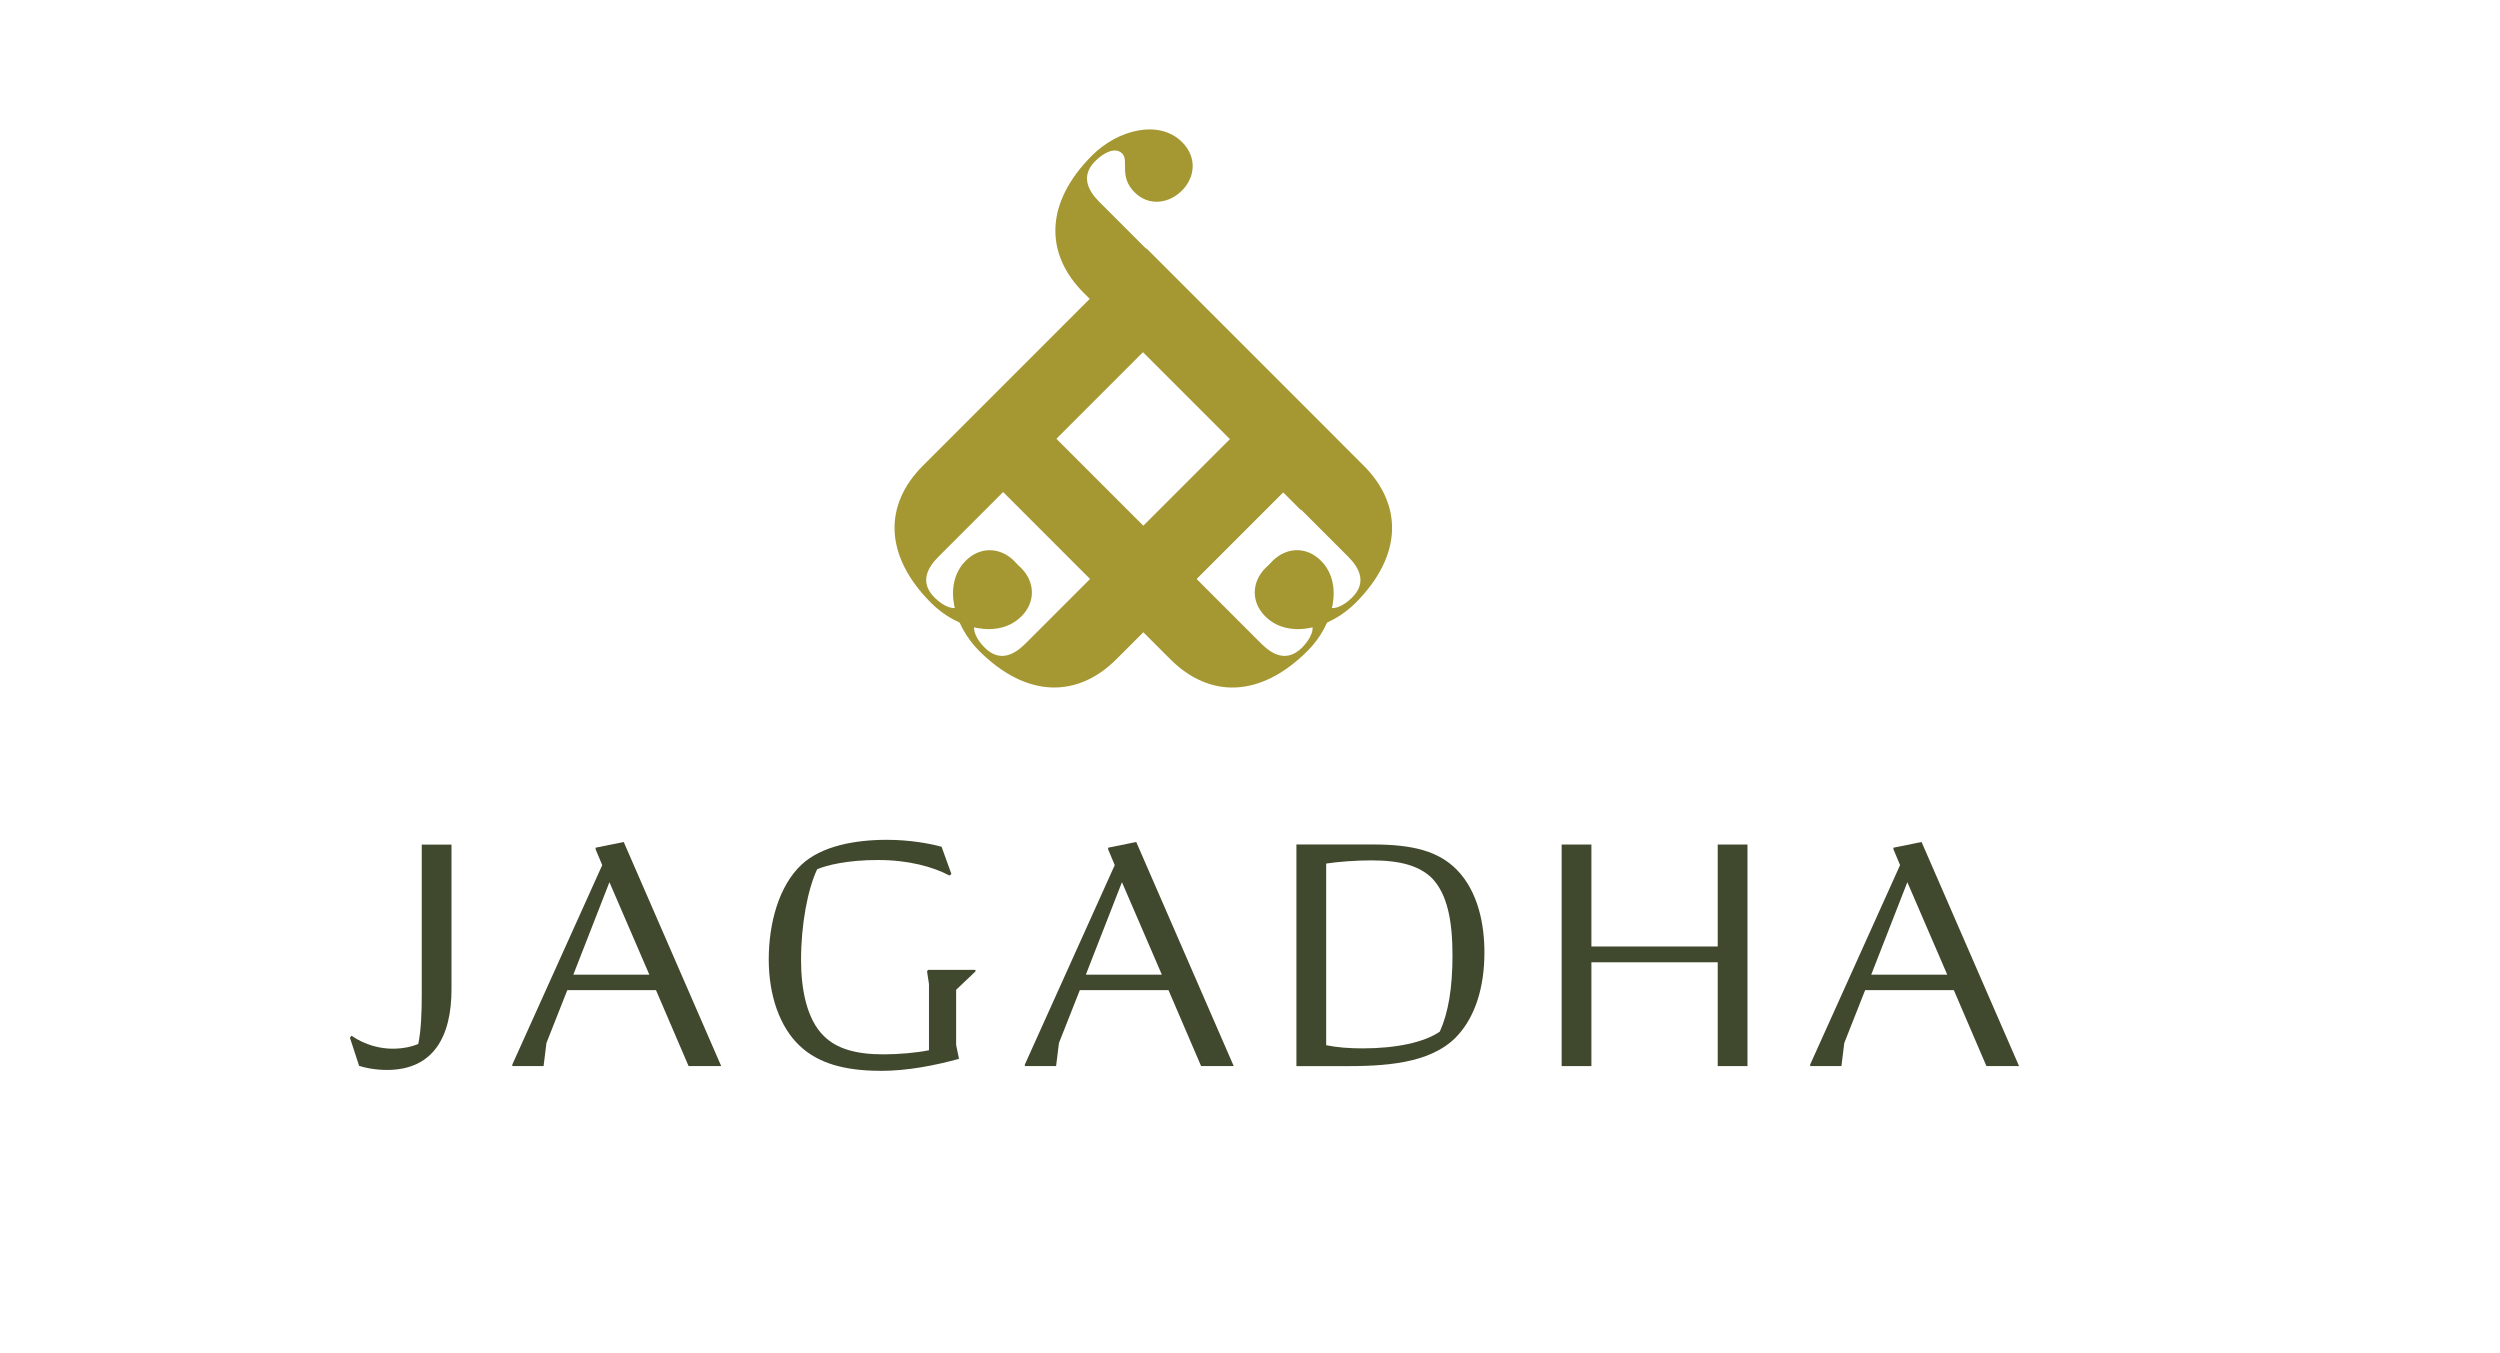 <?xml version="1.0" encoding="UTF-8"?>
<svg id="Design" xmlns="http://www.w3.org/2000/svg" viewBox="0 0 402.38 217.7">
  <defs>
    <style>
      .cls-1 {
        fill: #a59833;
      }

      .cls-2 {
        fill: #40492d;
      }
    </style>
  </defs>
  <g>
    <path class="cls-2" d="M56.57,166.7c2.29,1.58,4.74,2.09,6.62,2.09s3.31-.41,4.13-.76c.46-2.19.56-5.15.56-7.69v-24.4h4.79v23.28c0,7.54-2.85,12.99-10.39,12.99-2.04,0-3.77-.41-4.48-.66l-1.48-4.53.25-.31Z"/>
    <path class="cls-2" d="M87.5,171.59h-5.04v-.25l14.47-32.1-1.07-2.55v-.25l4.53-.92,15.69,36.07h-5.25l-5.25-12.23h-14.27l-3.36,8.51-.46,3.72ZM98.09,141.99l-5.81,14.88h12.23l-6.42-14.88Z"/>
    <path class="cls-2" d="M141.71,172.35c-5.76,0-10.04-1.22-12.99-4.02-3.21-3.01-4.99-8.1-4.99-13.91s1.63-11.82,5.25-15.23c3.26-3.06,8.71-4.02,13.76-4.02,3.72,0,6.98.61,8.81,1.12l1.58,4.38-.31.25c-2.7-1.43-6.62-2.5-11.51-2.5s-8.2.82-9.78,1.48c-1.53,3.21-2.6,8.92-2.6,14.57,0,4.53.82,9.53,3.72,12.33,1.99,1.94,4.99,2.9,9.53,2.9,2.45,0,5.3-.25,7.34-.66v-10.65l-.31-2.04.15-.25h7.64v.25l-3.11,2.96v8.87l.46,2.24c-3.87,1.07-8.3,1.94-12.64,1.94Z"/>
    <path class="cls-2" d="M169.99,171.59h-5.04v-.25l14.47-32.1-1.07-2.55v-.25l4.53-.92,15.69,36.07h-5.25l-5.25-12.23h-14.27l-3.36,8.51-.46,3.72ZM180.58,141.99l-5.81,14.88h12.23l-6.42-14.88Z"/>
    <path class="cls-2" d="M208.66,135.92h12.38c6.57,0,10.55,1.17,13.4,4.03,3.52,3.57,4.48,8.92,4.48,13.35,0,5.71-1.53,10.55-4.64,13.71-4.28,4.28-11.67,4.59-17.93,4.59h-7.69v-35.66ZM231.74,166.04c1.38-3.06,2.04-7.03,2.04-12.28,0-5.55-.82-9.88-3.36-12.48-1.99-1.88-4.89-2.8-9.68-2.8-2.39,0-5.25.2-7.29.51v29.24c1.73.36,3.77.51,5.86.51,5.4,0,9.94-.97,12.43-2.7Z"/>
    <path class="cls-2" d="M276.47,154.88h-20.33v16.71h-4.79v-35.66h4.79v16.41h20.33v-16.41h4.79v35.66h-4.79v-16.71Z"/>
    <path class="cls-2" d="M296.39,171.59h-5.04v-.25l14.47-32.1-1.07-2.55v-.25l4.53-.92,15.69,36.07h-5.25l-5.25-12.23h-14.27l-3.36,8.51-.46,3.72ZM306.99,141.99l-5.81,14.88h12.23l-6.42-14.88Z"/>
  </g>
  <g>
    <path class="cls-1" d="M203.64,99.2c-2.32-2.32-2.19-5.55.06-7.8,2.06-2.06,5.29-2.58,7.61-.26,2.58,2.58.84,5.09,2,6.25,1.1,1.1,2.97.13,4.32-1.22,2.38-2.38,1.22-4.71-.65-6.58l-38.1-38.1c-2-2-2.45-2.32-3.03-1.74l-2.45,2.45c-.45.45-.71.45-.97.19s-.19-.45.26-.9l11.15-11.15c.45-.45.65-.39.84-.2l34.82,34.82c6.25,6.25,6.32,14.44-1.35,22.11-4.13,4.13-10.77,5.87-14.51,2.13Z"/>
    <path class="cls-1" d="M149.89,97.07c-7.67-7.67-7.61-15.86-1.35-22.11l34.82-34.82c.19-.19.39-.26.84.2l11.15,11.15c.45.45.52.65.26.9-.26.26-.52.26-.97-.19l-2.45-2.45c-.58-.58-1.03-.26-3.03,1.74l-38.1,38.1c-1.87,1.87-3.03,4.19-.65,6.58,1.35,1.35,3.22,2.32,4.32,1.22,1.16-1.16-.58-3.67,2-6.25,2.32-2.32,5.55-1.8,7.61.26,2.26,2.26,2.38,5.48.06,7.8-3.74,3.74-10.38,2-14.51-2.13Z"/>
    <path class="cls-1" d="M155.45,90.24c2.32-2.32,5.55-2.19,7.8.06,2.06,2.06,2.58,5.29.26,7.61-2.58,2.58-5.09.84-6.25,2-1.1,1.1-.13,2.97,1.22,4.32,2.38,2.38,4.71,1.22,6.58-.65l38.1-38.1c2-2,2.32-2.45,1.74-3.03l-2.45-2.45c-.45-.45-.45-.71-.19-.97.26-.26.45-.19.9.26l11.15,11.15c.45.45.39.65.2.84l-34.82,34.82c-6.25,6.25-14.44,6.32-22.11-1.35-4.13-4.13-5.87-10.77-2.13-14.51Z"/>
    <path class="cls-1" d="M210.47,104.75c-7.67,7.67-15.86,7.61-22.11,1.35l-34.82-34.82c-.19-.19-.26-.39.2-.84l11.15-11.15c.45-.45.65-.52.9-.26.26.26.26.52-.19.97l-2.45,2.45c-.58.58-.26,1.03,1.74,3.03l38.1,38.1c1.87,1.87,4.19,3.03,6.58.65,1.35-1.35,2.32-3.22,1.22-4.32-1.16-1.16-3.67.58-6.25-2-2.32-2.32-1.8-5.55.26-7.61,2.26-2.26,5.48-2.38,7.8-.06,3.74,3.74,2,10.38-2.13,14.51Z"/>
    <path class="cls-1" d="M210.08,81.75c-.45.45-.65.39-.84.2l-34.82-34.82c-6.25-6.25-6.32-14.44,1.35-22.11,4.13-4.13,10.77-5.87,14.51-2.13,2.32,2.32,2.19,5.55-.06,7.8-2.06,2.06-5.29,2.58-7.61.26-2.58-2.58-.84-5.09-2-6.25-1.1-1.1-2.97-.13-4.32,1.22-2.38,2.38-1.22,4.71.65,6.58l38.1,38.1-4.96,11.15Z"/>
  </g>
</svg>
